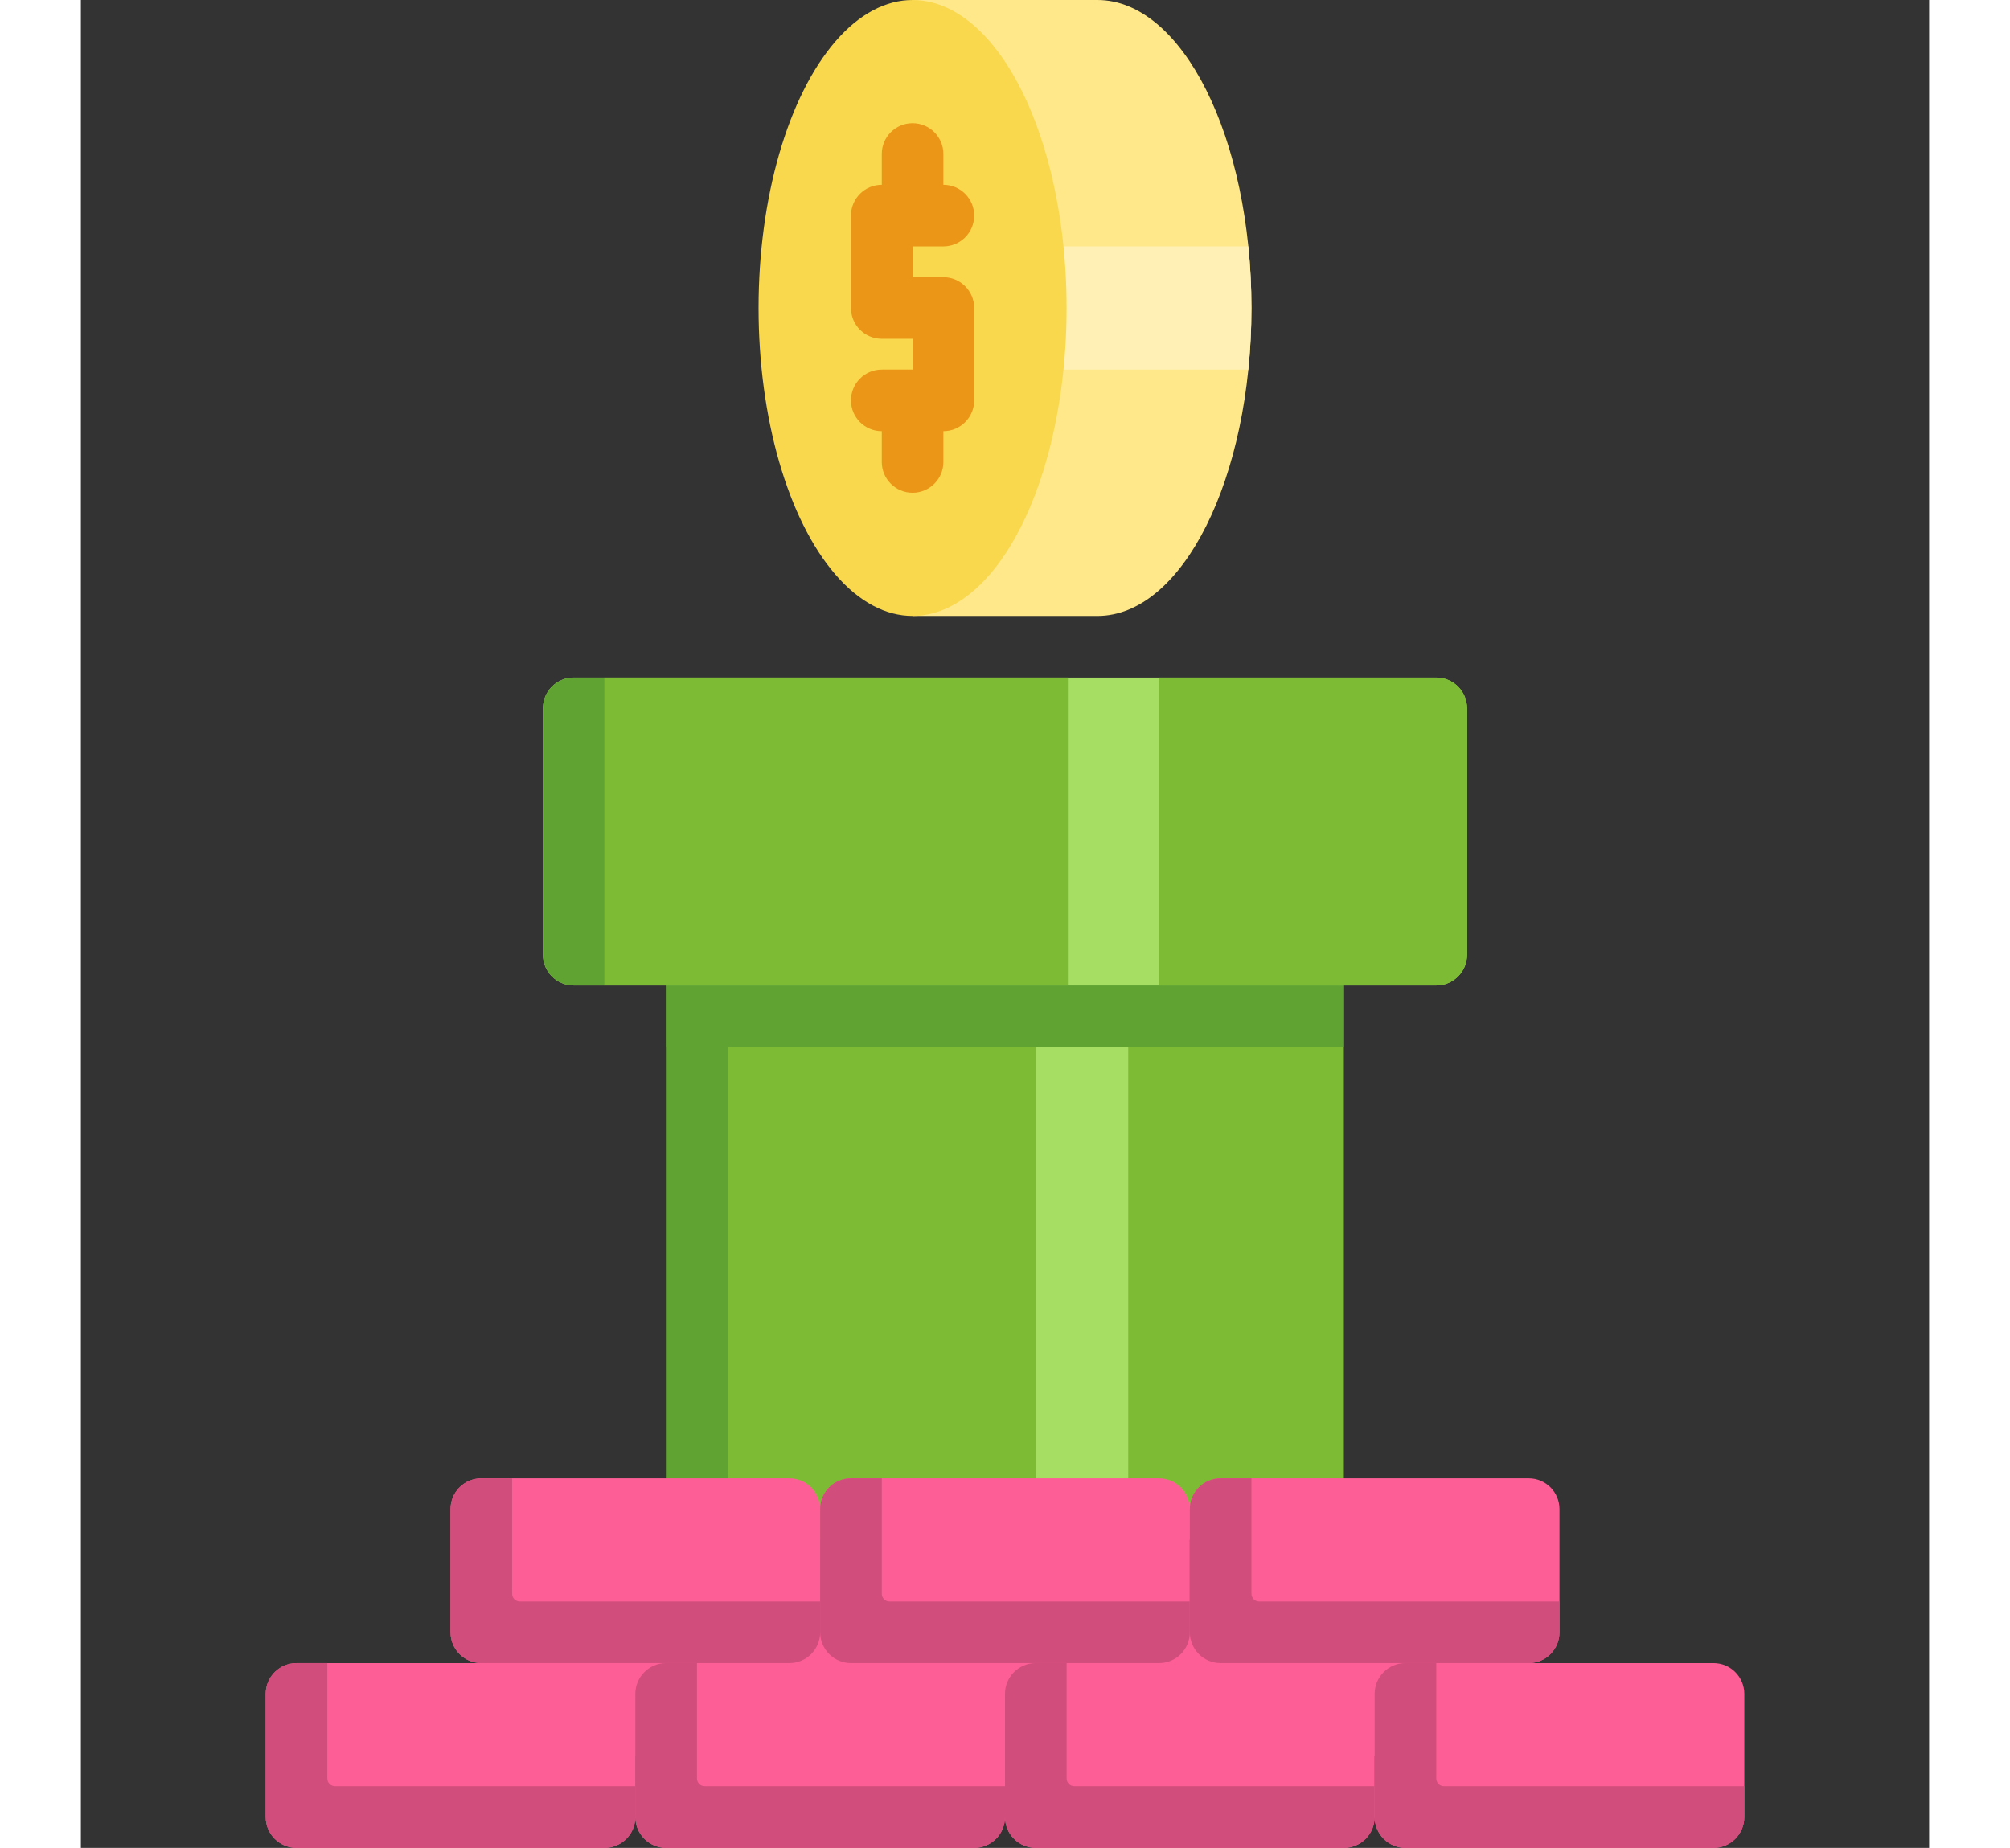 <?xml version="1.0" encoding="iso-8859-1"?>
<!-- Generator: Adobe Illustrator 19.0.0, SVG Export Plug-In . SVG Version: 6.00 Build 0)  -->
<svg width="87" height="80" version="1.1" id="Layer_1" xmlns="http://www.w3.org/2000/svg" xmlns:xlink="http://www.w3.org/1999/xlink" x="0px" y="0px"
	 viewBox="0 0 512 512" style="enable-background:new 0 0 512 512;" xml:space="preserve">
<rect x="0" y="0" width="512" height="512" fill="#333333" stroke="none"/>
<rect x="119.467" y="452.267" style="fill:#FD5E95;" width="264.533" height="34.133"/>
<rect x="162.133" y="264.533" style="fill:#7DBB34;" width="187.733" height="162.133"/>
<rect x="162.133" y="264.533" style="fill:#60A333;" width="17.067" height="162.133"/>
<rect x="264.533" y="281.6" style="fill:#A6DE64;" width="25.6" height="145.067"/>
<rect x="162.133" y="264.533" style="fill:#60A333;" width="187.733" height="25.6"/>
<path style="fill:#A6DE64;" d="M375.467,273.067H136.533c-4.713,0-8.533-3.821-8.533-8.533v-68.267c0-4.713,3.821-8.533,8.533-8.533
	h238.933c4.713,0,8.533,3.821,8.533,8.533v68.267C384,269.246,380.179,273.067,375.467,273.067z"/>
<path style="fill:#60A333;" d="M136.533,187.733c-4.713,0-8.533,3.821-8.533,8.533v68.267c0,4.713,3.821,8.533,8.533,8.533h8.533
	v-85.333H136.533z"/>
<g>
	<rect x="145.067" y="187.733" style="fill:#7DBB34;" width="128.352" height="85.333"/>
	<path style="fill:#7DBB34;" d="M375.467,187.733h-76.8v85.333h76.8c4.713,0,8.533-3.821,8.533-8.533v-68.267
		C384,191.554,380.179,187.733,375.467,187.733z"/>
</g>
<path style="fill:#FD5E95;" d="M145.067,512H59.733c-4.713,0-8.533-3.821-8.533-8.533v-34.133c0-4.713,3.821-8.533,8.533-8.533
	h85.333c4.713,0,8.533,3.821,8.533,8.533v34.133C153.6,508.179,149.779,512,145.067,512z"/>
<path style="fill:#D14D7B;" d="M70.4,494.933c-1.178,0-2.133-0.956-2.133-2.133v-32h-8.533c-4.713,0-8.533,3.821-8.533,8.533v34.133
	c0,4.713,3.821,8.533,8.533,8.533h85.333c4.713,0,8.533-3.821,8.533-8.533v-8.533H70.4z"/>
<path style="fill:#FD5E95;" d="M247.467,512h-85.333c-4.713,0-8.533-3.821-8.533-8.533v-34.133c0-4.713,3.821-8.533,8.533-8.533
	h85.333c4.713,0,8.533,3.821,8.533,8.533v34.133C256,508.179,252.179,512,247.467,512z"/>
<path style="fill:#D14D7B;" d="M172.8,494.933c-1.178,0-2.133-0.956-2.133-2.133v-32h-8.533c-4.713,0-8.533,3.821-8.533,8.533
	v34.133c0,4.713,3.821,8.533,8.533,8.533h85.333c4.713,0,8.533-3.821,8.533-8.533v-8.533H172.8z"/>
<path style="fill:#FD5E95;" d="M349.867,512h-85.333c-4.713,0-8.533-3.821-8.533-8.533v-34.133c0-4.713,3.821-8.533,8.533-8.533
	h85.333c4.713,0,8.533,3.821,8.533,8.533v34.133C358.4,508.179,354.579,512,349.867,512z"/>
<path style="fill:#D14D7B;" d="M275.2,494.933c-1.178,0-2.133-0.956-2.133-2.133v-32h-8.533c-4.713,0-8.533,3.821-8.533,8.533
	v34.133c0,4.713,3.821,8.533,8.533,8.533h85.333c4.713,0,8.533-3.821,8.533-8.533v-8.533H275.2z"/>
<path style="fill:#FD5E95;" d="M452.267,512h-85.333c-4.713,0-8.533-3.821-8.533-8.533v-34.133c0-4.713,3.821-8.533,8.533-8.533
	h85.333c4.713,0,8.533,3.821,8.533,8.533v34.133C460.8,508.179,456.979,512,452.267,512z"/>
<path style="fill:#D14D7B;" d="M377.6,494.933c-1.178,0-2.133-0.956-2.133-2.133v-32h-8.533c-4.713,0-8.533,3.821-8.533,8.533
	v34.133c0,4.713,3.821,8.533,8.533,8.533h85.333c4.713,0,8.533-3.821,8.533-8.533v-8.533H377.6z"/>
<path style="fill:#FD5E95;" d="M196.267,460.8h-85.333c-4.713,0-8.533-3.821-8.533-8.533v-34.133c0-4.713,3.821-8.533,8.533-8.533
	h85.333c4.713,0,8.533,3.821,8.533,8.533v34.133C204.8,456.979,200.979,460.8,196.267,460.8z"/>
<path style="fill:#D14D7B;" d="M121.6,443.733c-1.178,0-2.133-0.956-2.133-2.133v-32h-8.533c-4.713,0-8.533,3.821-8.533,8.533
	v34.133c0,4.713,3.821,8.533,8.533,8.533h85.333c4.713,0,8.533-3.821,8.533-8.533v-8.533H121.6z"/>
<path style="fill:#FD5E95;" d="M298.667,460.8h-85.333c-4.713,0-8.533-3.821-8.533-8.533v-34.133c0-4.713,3.821-8.533,8.533-8.533
	h85.333c4.713,0,8.533,3.821,8.533,8.533v34.133C307.2,456.979,303.379,460.8,298.667,460.8z"/>
<path style="fill:#D14D7B;" d="M224,443.733c-1.178,0-2.133-0.956-2.133-2.133v-32h-8.533c-4.713,0-8.533,3.821-8.533,8.533v34.133
	c0,4.713,3.821,8.533,8.533,8.533h85.333c4.713,0,8.533-3.821,8.533-8.533v-8.533H224z"/>
<path style="fill:#FD5E95;" d="M401.067,460.8h-85.333c-4.713,0-8.533-3.821-8.533-8.533v-34.133c0-4.713,3.821-8.533,8.533-8.533
	h85.333c4.713,0,8.533,3.821,8.533,8.533v34.133C409.6,456.979,405.779,460.8,401.067,460.8z"/>
<path style="fill:#D14D7B;" d="M326.4,443.733c-1.178,0-2.133-0.956-2.133-2.133v-32h-8.533c-4.713,0-8.533,3.821-8.533,8.533
	v34.133c0,4.713,3.821,8.533,8.533,8.533h85.333c4.713,0,8.533-3.821,8.533-8.533v-8.533H326.4z"/>
<path style="fill:#FFE88A;" d="M281.6,0h-51.2v170.667h51.2c23.564,0,42.667-38.205,42.667-85.333S305.164,0,281.6,0z"/>
<path style="fill:#FFF1B5;" d="M230.4,102.4h93.011c0.56-5.515,0.855-11.221,0.855-17.067s-0.295-11.552-0.855-17.067H230.4V102.4z"
	/>
<ellipse style="fill:#F9D84E;" cx="230.4" cy="85.333" rx="42.667" ry="85.333"/>
<path style="fill:#EB9617;" d="M238.933,76.8H230.4v-8.533h8.533c4.713,0,8.533-3.821,8.533-8.533s-3.821-8.533-8.533-8.533v-8.533
	c0-4.713-3.821-8.533-8.533-8.533c-4.713,0-8.533,3.821-8.533,8.533V51.2c-4.713,0-8.533,3.821-8.533,8.533v25.6
	c0,4.713,3.821,8.533,8.533,8.533h8.533v8.533h-8.533c-4.713,0-8.533,3.821-8.533,8.533s3.821,8.533,8.533,8.533V128
	c0,4.713,3.821,8.533,8.533,8.533c4.713,0,8.533-3.821,8.533-8.533v-8.533c4.713,0,8.533-3.821,8.533-8.533v-25.6
	C247.467,80.621,243.646,76.8,238.933,76.8z"/>
<g>
</g>
<g>
</g>
<g>
</g>
<g>
</g>
<g>
</g>
<g>
</g>
<g>
</g>
<g>
</g>
<g>
</g>
<g>
</g>
<g>
</g>
<g>
</g>
<g>
</g>
<g>
</g>
<g>
</g>
</svg>
